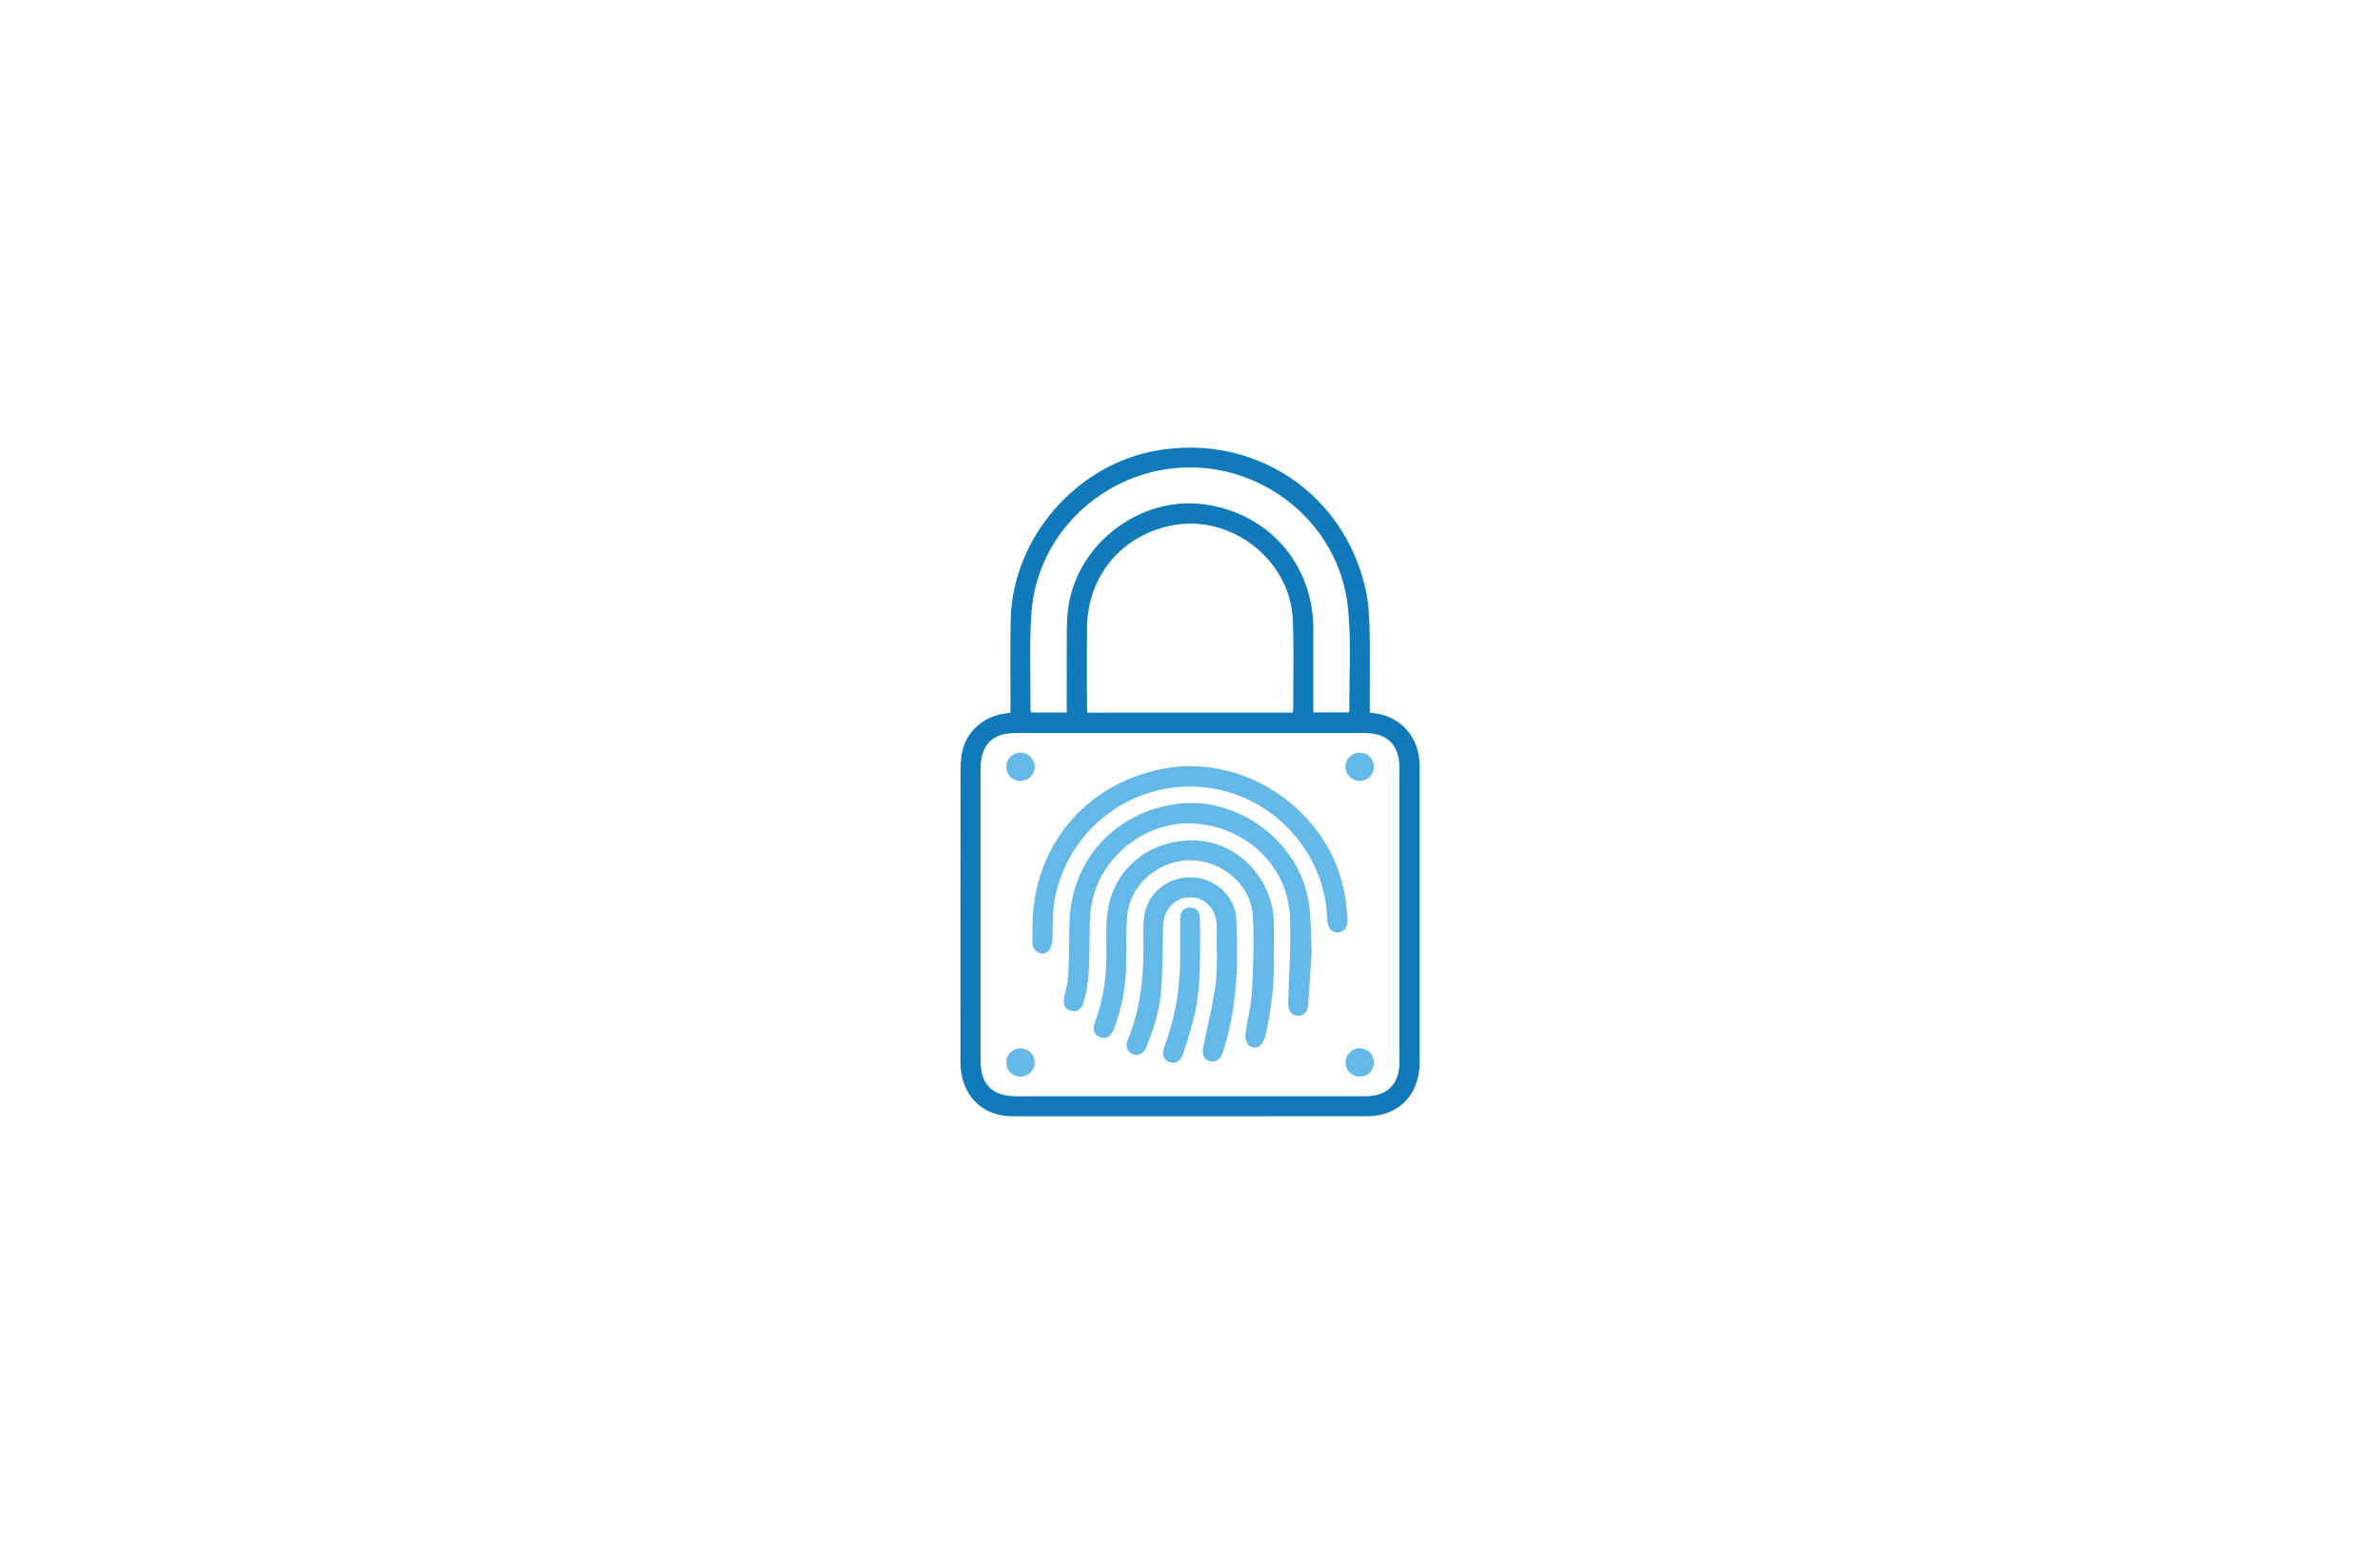 <?xml version="1.0" encoding="utf-8"?>
<!-- Generator: Adobe Illustrator 27.8.1, SVG Export Plug-In . SVG Version: 6.00 Build 0)  -->
<svg version="1.1" xmlns="http://www.w3.org/2000/svg" xmlns:xlink="http://www.w3.org/1999/xlink" x="0px" y="0px"
	 viewBox="0 0 350 230" style="enable-background:new 0 0 350 230;" xml:space="preserve">
<style type="text/css">
	.st0{fill:#DDDDDD;}
	.st1{fill:#F7931E;}
	.st2{fill:#604F3E;}
	.st3{fill:#2B5C8E;}
	.st4{fill:#328DD8;}
	.st5{fill:#3A99CE;}
	.st6{fill:#6CAEE5;}
	.st7{fill:#8299A8;}
	.st8{fill:#117ABA;}
	.st9{fill:#64B9E8;}
	.st10{fill:#1D4656;}
	.st11{fill:#2491EB;}
	.st12{clip-path:url(#SVGID_00000126290363987888978690000008748050281859271823_);fill:#2491EB;}
	.st13{fill-rule:evenodd;clip-rule:evenodd;fill:#64B9E8;}
	.st14{fill-rule:evenodd;clip-rule:evenodd;fill:#083D6D;}
	.st15{clip-path:url(#SVGID_00000014602177817864329530000003248471894324290701_);fill:#1C73C0;}
	.st16{clip-path:url(#SVGID_00000065775832619690086220000008967576872151284150_);fill:#2491EB;}
	.st17{fill:#FFFFFF;}
	.st18{fill:#2489B5;}
	.st19{fill:#004C85;}
	.st20{fill:#0EB0CC;}
	.st21{fill:#1C75BC;}
	.st22{fill-rule:evenodd;clip-rule:evenodd;fill:#231916;}
	.st23{fill-rule:evenodd;clip-rule:evenodd;fill:#008BD5;}
	.st24{fill:#26B1C1;}
	.st25{fill:#002A30;}
	.st26{fill:#07A8CC;}
</style>
<g id="Layer_1">
	<g>
		<path class="st8" d="M148.6,104.81c0-0.4,0-0.76,0-1.12c0.01-4.16-0.05-8.32,0.03-12.48c0.23-12.05,9.62-22.91,21.52-24.96
			c14.41-2.48,27.58,6.3,30.7,20.55c0.41,1.88,0.51,3.85,0.56,5.79c0.08,3.69,0.02,7.38,0.02,11.07c0,0.36,0,0.73,0,1.14
			c0.51,0.07,0.94,0.11,1.35,0.2c3.28,0.68,5.61,3.29,5.93,6.64c0.04,0.43,0.06,0.87,0.06,1.31c0,14.4,0.01,28.79,0,43.19
			c0,3.8-1.82,6.58-5.06,7.63c-0.81,0.26-1.71,0.39-2.56,0.39c-17.42,0.02-34.83,0.02-52.25,0.01c-4.56,0-7.65-3.2-7.65-7.91
			c-0.01-14.06-0.01-28.12,0.01-42.18c0-1.17-0.01-2.37,0.23-3.5c0.66-3.08,3.27-5.31,6.43-5.66
			C148.11,104.89,148.3,104.85,148.6,104.81z M175.01,161.22c8.62,0,17.25,0.01,25.87,0c3.13,0,4.92-1.82,4.92-4.95
			c0-14.43,0-28.86,0-43.29c0-3.41-1.74-5.17-5.13-5.17c-17.11,0-34.23,0-51.34,0c-3.39,0-5.12,1.75-5.12,5.17
			c0,14.33,0,28.66,0,42.99c0,3.55,1.69,5.25,5.23,5.26C157.96,161.22,166.49,161.22,175.01,161.22z M190.09,104.8
			c0.04-0.21,0.09-0.37,0.09-0.53c-0.01-4.4,0.12-8.8-0.07-13.18c-0.37-8.69-8.98-15.42-17.52-13.86
			c-7.61,1.4-12.69,7.45-12.74,15.21c-0.02,3.79-0.01,7.58,0,11.38c0,0.32,0.04,0.64,0.06,0.99
			C170.02,104.8,180.04,104.8,190.09,104.8z M156.87,104.79c0-4.03-0.01-7.96,0.01-11.88c0.01-1.14,0.06-2.28,0.2-3.41
			c1.23-9.46,10.56-16.6,19.99-15.33c9.47,1.27,16.05,8.78,16.07,18.35c0.01,3.72,0,7.45,0,11.17c0,0.35,0,0.71,0,1.09
			c1.83,0,3.52,0,5.18,0c0.06-0.13,0.11-0.19,0.11-0.25c-0.03-4.96,0.29-9.96-0.17-14.88c-1.26-13.67-14.52-23.2-27.97-20.43
			c-9.95,2.05-17.85,10.47-18.6,20.84c-0.34,4.71-0.12,9.45-0.15,14.18c0,0.16,0.04,0.32,0.07,0.54
			C153.36,104.79,155.05,104.79,156.87,104.79z"/>
		<path class="st9" d="M192.89,139.89c-0.16,2.46-0.31,5.2-0.52,7.94c-0.08,1.07-0.75,1.64-1.59,1.56
			c-0.91-0.08-1.37-0.79-1.34-1.89c0.12-4.22,0.41-8.45,0.25-12.67c-0.29-7.44-6.44-13.26-14.15-13.72
			c-7.06-0.41-13.8,4.9-15.02,11.95c-0.31,1.77-0.27,3.6-0.29,5.41c-0.03,2.85,0.01,5.71-0.75,8.49c-0.06,0.23-0.11,0.46-0.19,0.68
			c-0.3,0.79-0.86,1.19-1.71,1.03c-0.82-0.15-1.27-0.83-1.12-1.73c0.18-1.12,0.55-2.23,0.61-3.35c0.14-2.44,0.18-4.89,0.19-7.34
			c0.04-9.32,6.24-16.54,15.45-17.97c9.16-1.42,18.5,5.46,19.79,14.68C192.81,135.16,192.76,137.39,192.89,139.89z"/>
		<path class="st9" d="M151.83,136.34c0.02-11.72,7.65-21,19.11-23.26c12.14-2.39,24.67,6.22,26.81,18.46
			c0.2,1.15,0.32,2.32,0.4,3.49c0.08,1.36-0.47,2.09-1.44,2.1c-0.96,0.01-1.49-0.71-1.54-2.07c-0.15-3.96-1.4-7.56-3.68-10.78
			c-4.85-6.85-13.33-10.02-21.36-8c-8.15,2.05-14.21,8.87-15.2,17.22c-0.19,1.59-0.06,3.22-0.17,4.82
			c-0.04,0.55-0.25,1.23-0.63,1.58c-0.84,0.77-2.15,0.12-2.29-1.06c-0.01-0.07-0.01-0.13-0.01-0.2
			C151.83,137.88,151.83,137.11,151.83,136.34z"/>
		<path class="st9" d="M187.33,140.05c0.13,3.92-0.27,8.18-1.27,12.38c-0.13,0.56-0.5,1.21-0.96,1.52
			c-0.32,0.22-1.18,0.11-1.44-0.18c-0.36-0.41-0.58-1.14-0.51-1.69c0.26-2.09,0.85-4.16,0.96-6.25c0.2-3.71,0.34-7.45,0.13-11.15
			c-0.26-4.53-4.55-8.15-9.22-8.16c-4.65-0.01-8.87,3.62-9.25,8.14c-0.21,2.53-0.12,5.09-0.17,7.64c-0.07,3.11-0.69,6.12-1.79,9.03
			c-0.41,1.07-1.13,1.52-1.95,1.25c-0.91-0.3-1.25-1.13-0.84-2.23c1.26-3.31,1.7-6.74,1.69-10.26c-0.01-2.14-0.11-4.32,0.23-6.42
			c1.06-6.38,6.82-10.57,13.47-10.02c5.93,0.5,10.79,5.82,10.92,11.97C187.35,136.97,187.33,138.31,187.33,140.05z"/>
		<path class="st9" d="M178.93,140.07c0-1.31,0.02-2.62,0-3.93c-0.05-2.45-1.72-4.2-3.96-4.17c-2.24,0.03-3.86,1.8-3.92,4.24
			c-0.07,3.08-0.07,6.17-0.28,9.25c-0.21,2.96-1.06,5.79-2.19,8.54c-0.39,0.96-1.16,1.34-1.99,1.03c-0.77-0.29-1.16-1.13-0.78-2.02
			c2.12-5,2.44-10.26,2.33-15.59c-0.02-1.13-0.01-2.3,0.27-3.39c0.8-3.2,3.88-5.25,7.23-4.98c3.19,0.26,6,2.82,6.16,6.03
			c0.32,6.65,0.15,13.28-1.99,19.7c-0.22,0.67-0.53,1.24-1.33,1.32c-1.14,0.13-1.82-0.83-1.55-2.07c0.63-2.91,1.3-5.81,1.77-8.75
			c0.28-1.71,0.21-3.48,0.29-5.22C178.97,140.07,178.95,140.07,178.93,140.07z"/>
		<path class="st9" d="M173.54,140.41c0-2.08-0.01-3.59,0-5.1c0.01-1.24,0.52-1.85,1.49-1.84c0.94,0.01,1.44,0.61,1.44,1.78
			c-0.01,5.02,0.27,10.07-1.05,15c-0.43,1.62-0.93,3.21-1.46,4.8c-0.35,1.04-1.16,1.47-2,1.16c-0.83-0.3-1.15-1.15-0.76-2.18
			C172.94,149.46,173.63,144.72,173.54,140.41z"/>
		<path class="st9" d="M199.95,114.86c-1.17-0.01-2.11-0.96-2.09-2.12c0.02-1.17,0.98-2.07,2.16-2.04c1.15,0.03,2.01,0.91,2.01,2.07
			C202.04,113.96,201.14,114.86,199.95,114.86z"/>
		<path class="st9" d="M150.02,158.34c-1.19-0.02-2.06-0.94-2.03-2.15c0.03-1.14,0.92-2.01,2.07-2.01c1.18,0,2.11,0.93,2.1,2.1
			C152.15,157.45,151.2,158.36,150.02,158.34z"/>
		<path class="st9" d="M202.04,156.21c0.02,1.21-0.86,2.12-2.05,2.13c-1.18,0.01-2.12-0.91-2.12-2.08c0-1.13,0.89-2.05,2.02-2.09
			C201.07,154.14,202.01,155.03,202.04,156.21z"/>
		<path class="st9" d="M150.05,114.86c-1.19-0.01-2.08-0.92-2.06-2.12c0.02-1.15,0.89-2.02,2.04-2.04c1.17-0.02,2.13,0.91,2.13,2.07
			C152.17,113.93,151.23,114.86,150.05,114.86z"/>
	</g>
</g>
<g id="Layer_2">
</g>
<g id="Layer_3">
</g>
<g id="Layer_4">
</g>
<g id="Layer_5">
</g>
<g id="Layer_6">
</g>
<g id="Layer_7">
</g>
<g id="Layer_8">
</g>
<g id="Layer_9">
</g>
<g id="Layer_10">
</g>
<g id="Layer_11">
</g>
<g id="Layer_12">
</g>
<g id="Layer_13">
</g>
<g id="Layer_14">
</g>
<g id="Layer_15">
</g>
</svg>
